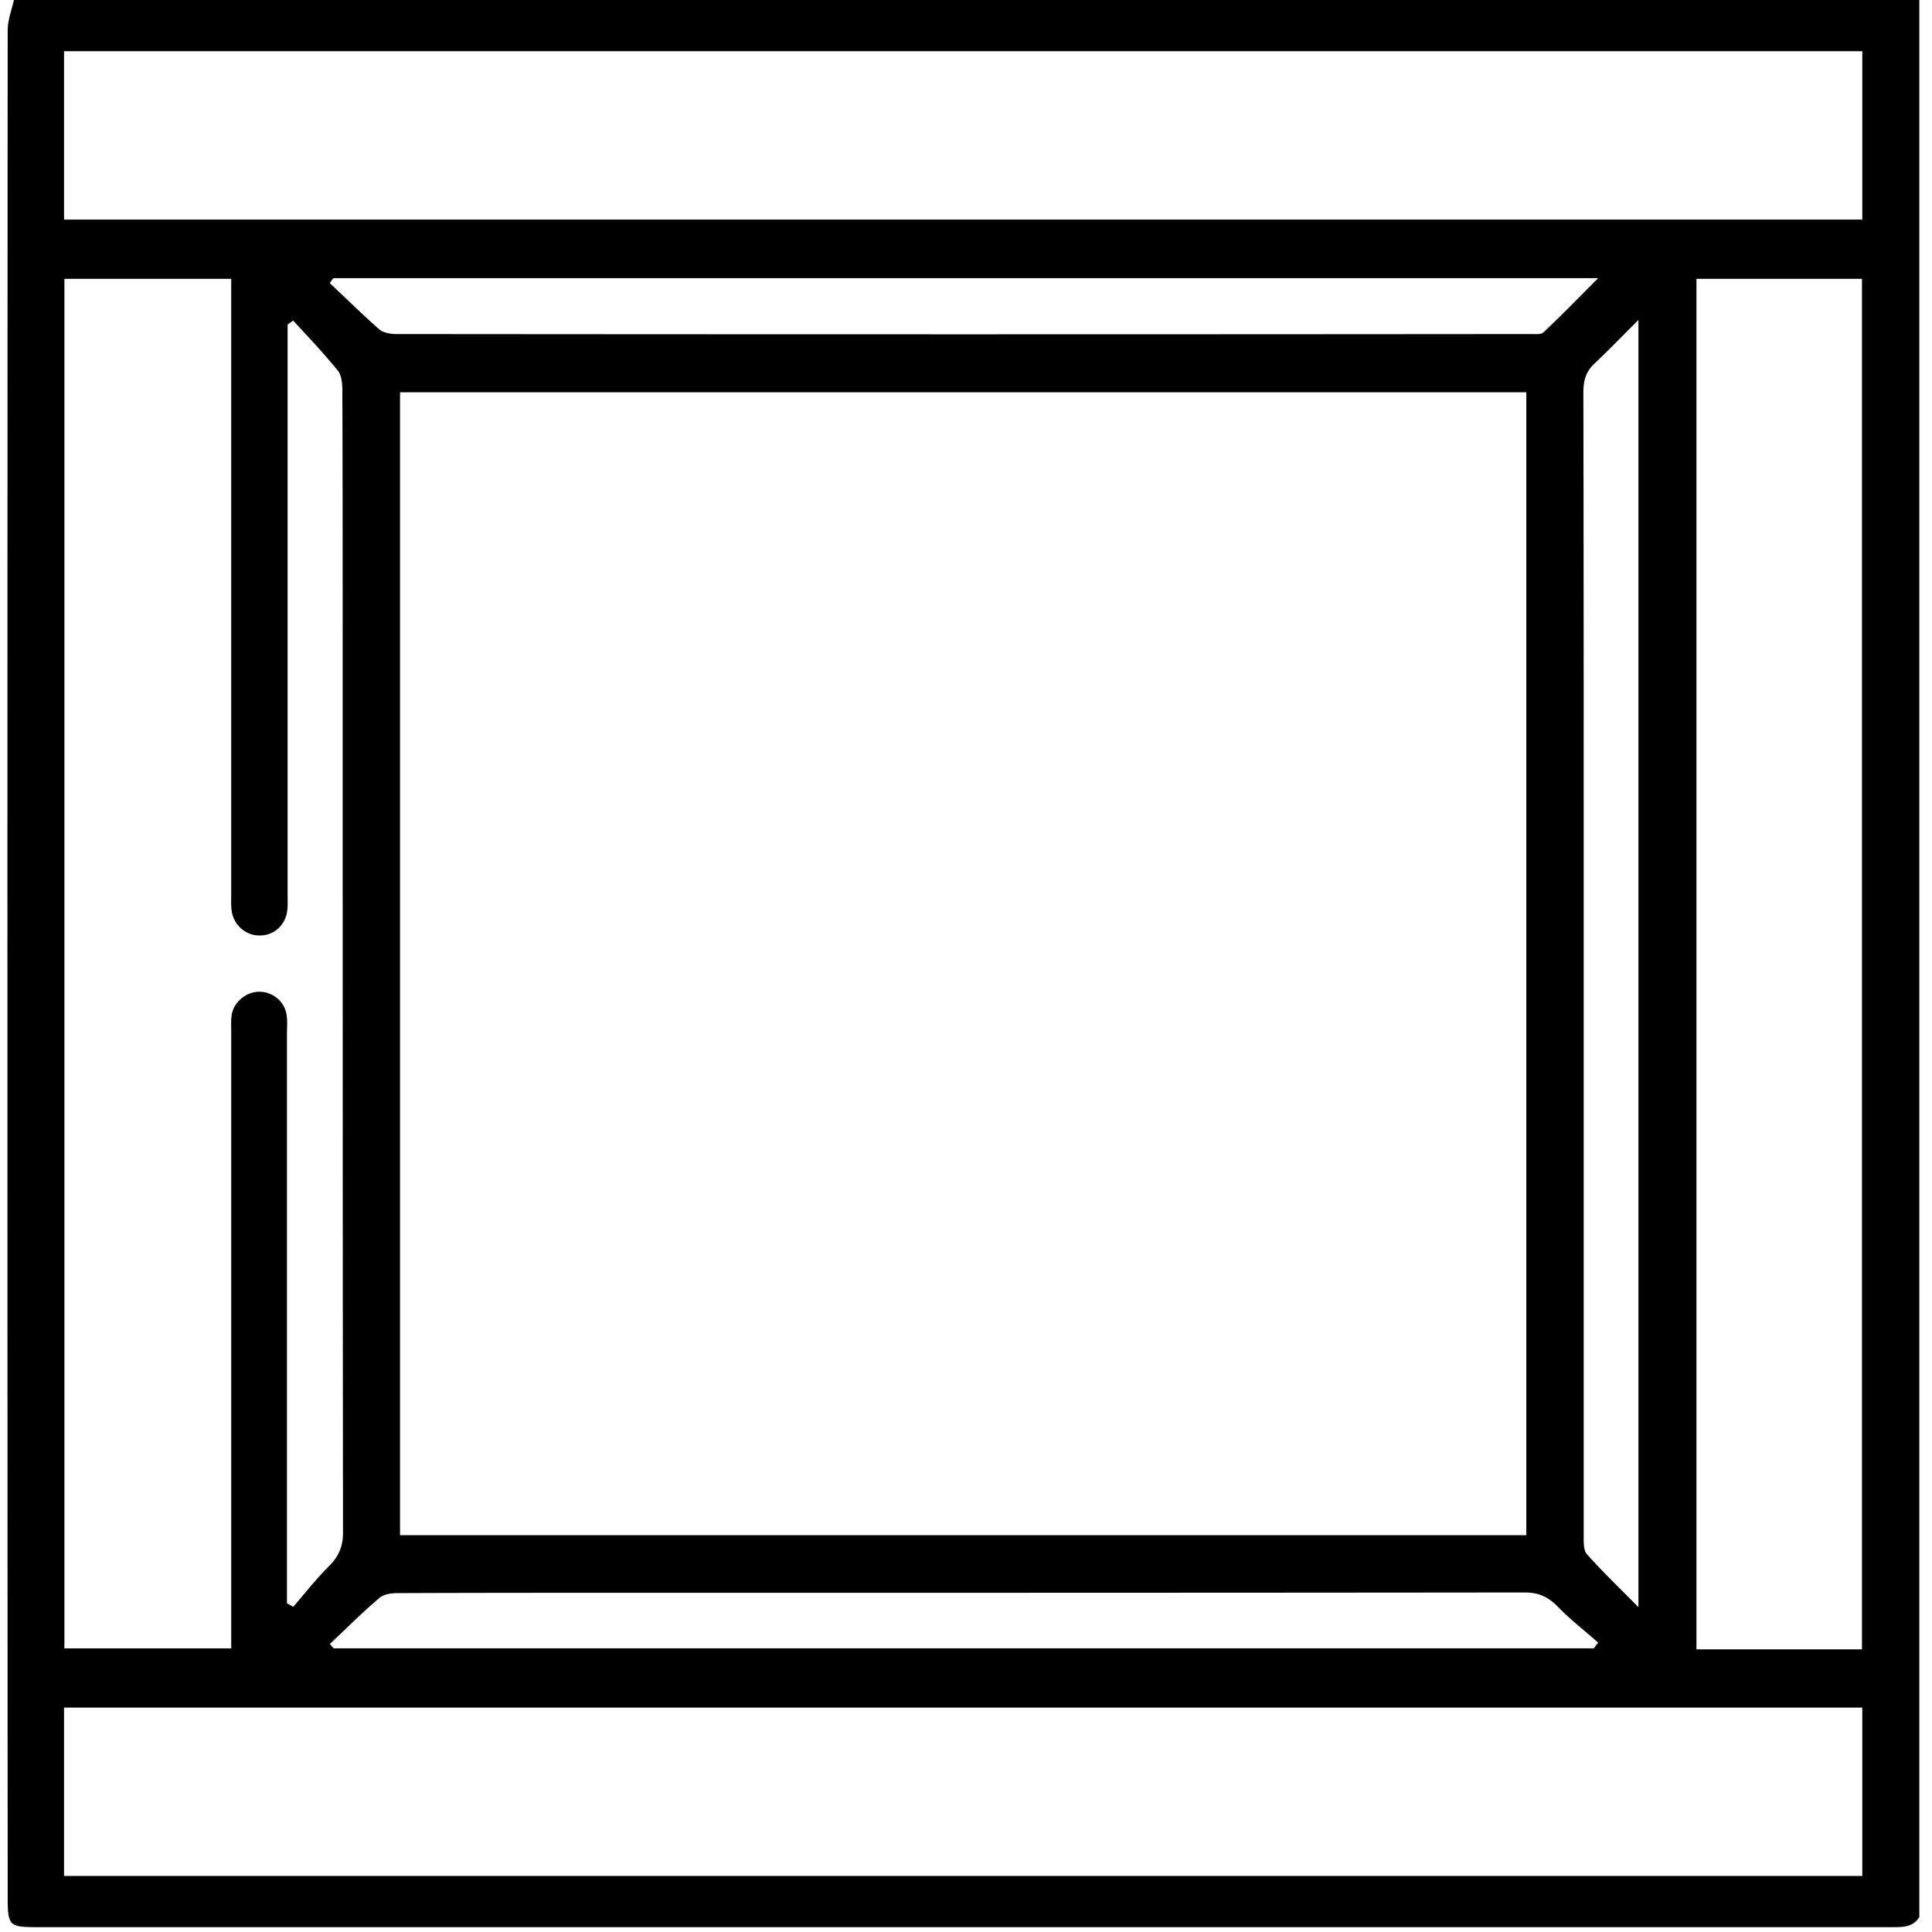 <svg width="126" height="126" fill="none" xmlns="http://www.w3.org/2000/svg"><path d="M.91.001h124.264v125.027c-.43.677-1.097.655-1.763.655H2.414c-1.827 0-1.913-.087-1.913-1.986C.479 83.12.479 42.543.5 1.987.5 1.311.759.656.909.001Zm25.179 25.582v74.54h73.454v-74.54H26.089ZM4.177 14.32h117.277V3.34H4.177v10.98Zm0 108.024h117.277v-10.98H4.177v10.98ZM19.122 20.912a5.179 5.179 0 0 0-.366.262V58.28c0 .371.022.72-.021 1.091-.108.961-.882 1.66-1.828 1.638-.924 0-1.72-.742-1.806-1.681-.043-.35-.022-.72-.022-1.092V18.184H4.2v89.318h10.88V67.339c0-.371-.021-.72.022-1.092.107-.873.925-1.55 1.785-1.571.903 0 1.677.633 1.806 1.528.064.392.021.807.021 1.2v37.15c.13.088.258.153.409.24.774-.895 1.505-1.833 2.344-2.663.623-.633.903-1.266.903-2.182-.022-19.1-.022-38.198-.022-57.275 0-5.741 0-11.482-.021-17.2 0-.437-.043-1.005-.301-1.31-.903-1.113-1.914-2.183-2.903-3.252Zm102.311 86.654V18.183h-10.795v89.383h10.795ZM21.745 18.14c-.086.109-.172.218-.236.327 1.075 1.004 2.107 2.03 3.225 3.012.258.218.71.306 1.075.306 24.686.022 49.35.022 74.035 0 .279 0 .666.043.817-.11 1.161-1.09 2.258-2.226 3.569-3.535H21.745Zm85.109 2.728c-1.054 1.048-1.914 1.943-2.817 2.794-.581.524-.774 1.113-.774 1.899.021 10.172.021 20.321.021 30.493v44.091c0 .415-.021.961.215 1.222 1.011 1.136 2.129 2.205 3.355 3.449V20.868Zm-85.345 86.349c.086.088.172.197.258.284h82.184c.086-.131.172-.24.279-.371-.881-.786-1.827-1.506-2.645-2.357-.623-.633-1.247-.917-2.15-.917-19.74.022-39.48.022-59.219.022-4.752 0-9.504 0-14.278.021-.408 0-.903.066-1.182.306-1.14.96-2.172 2.008-3.247 3.012Z" fill="#000"/></svg>